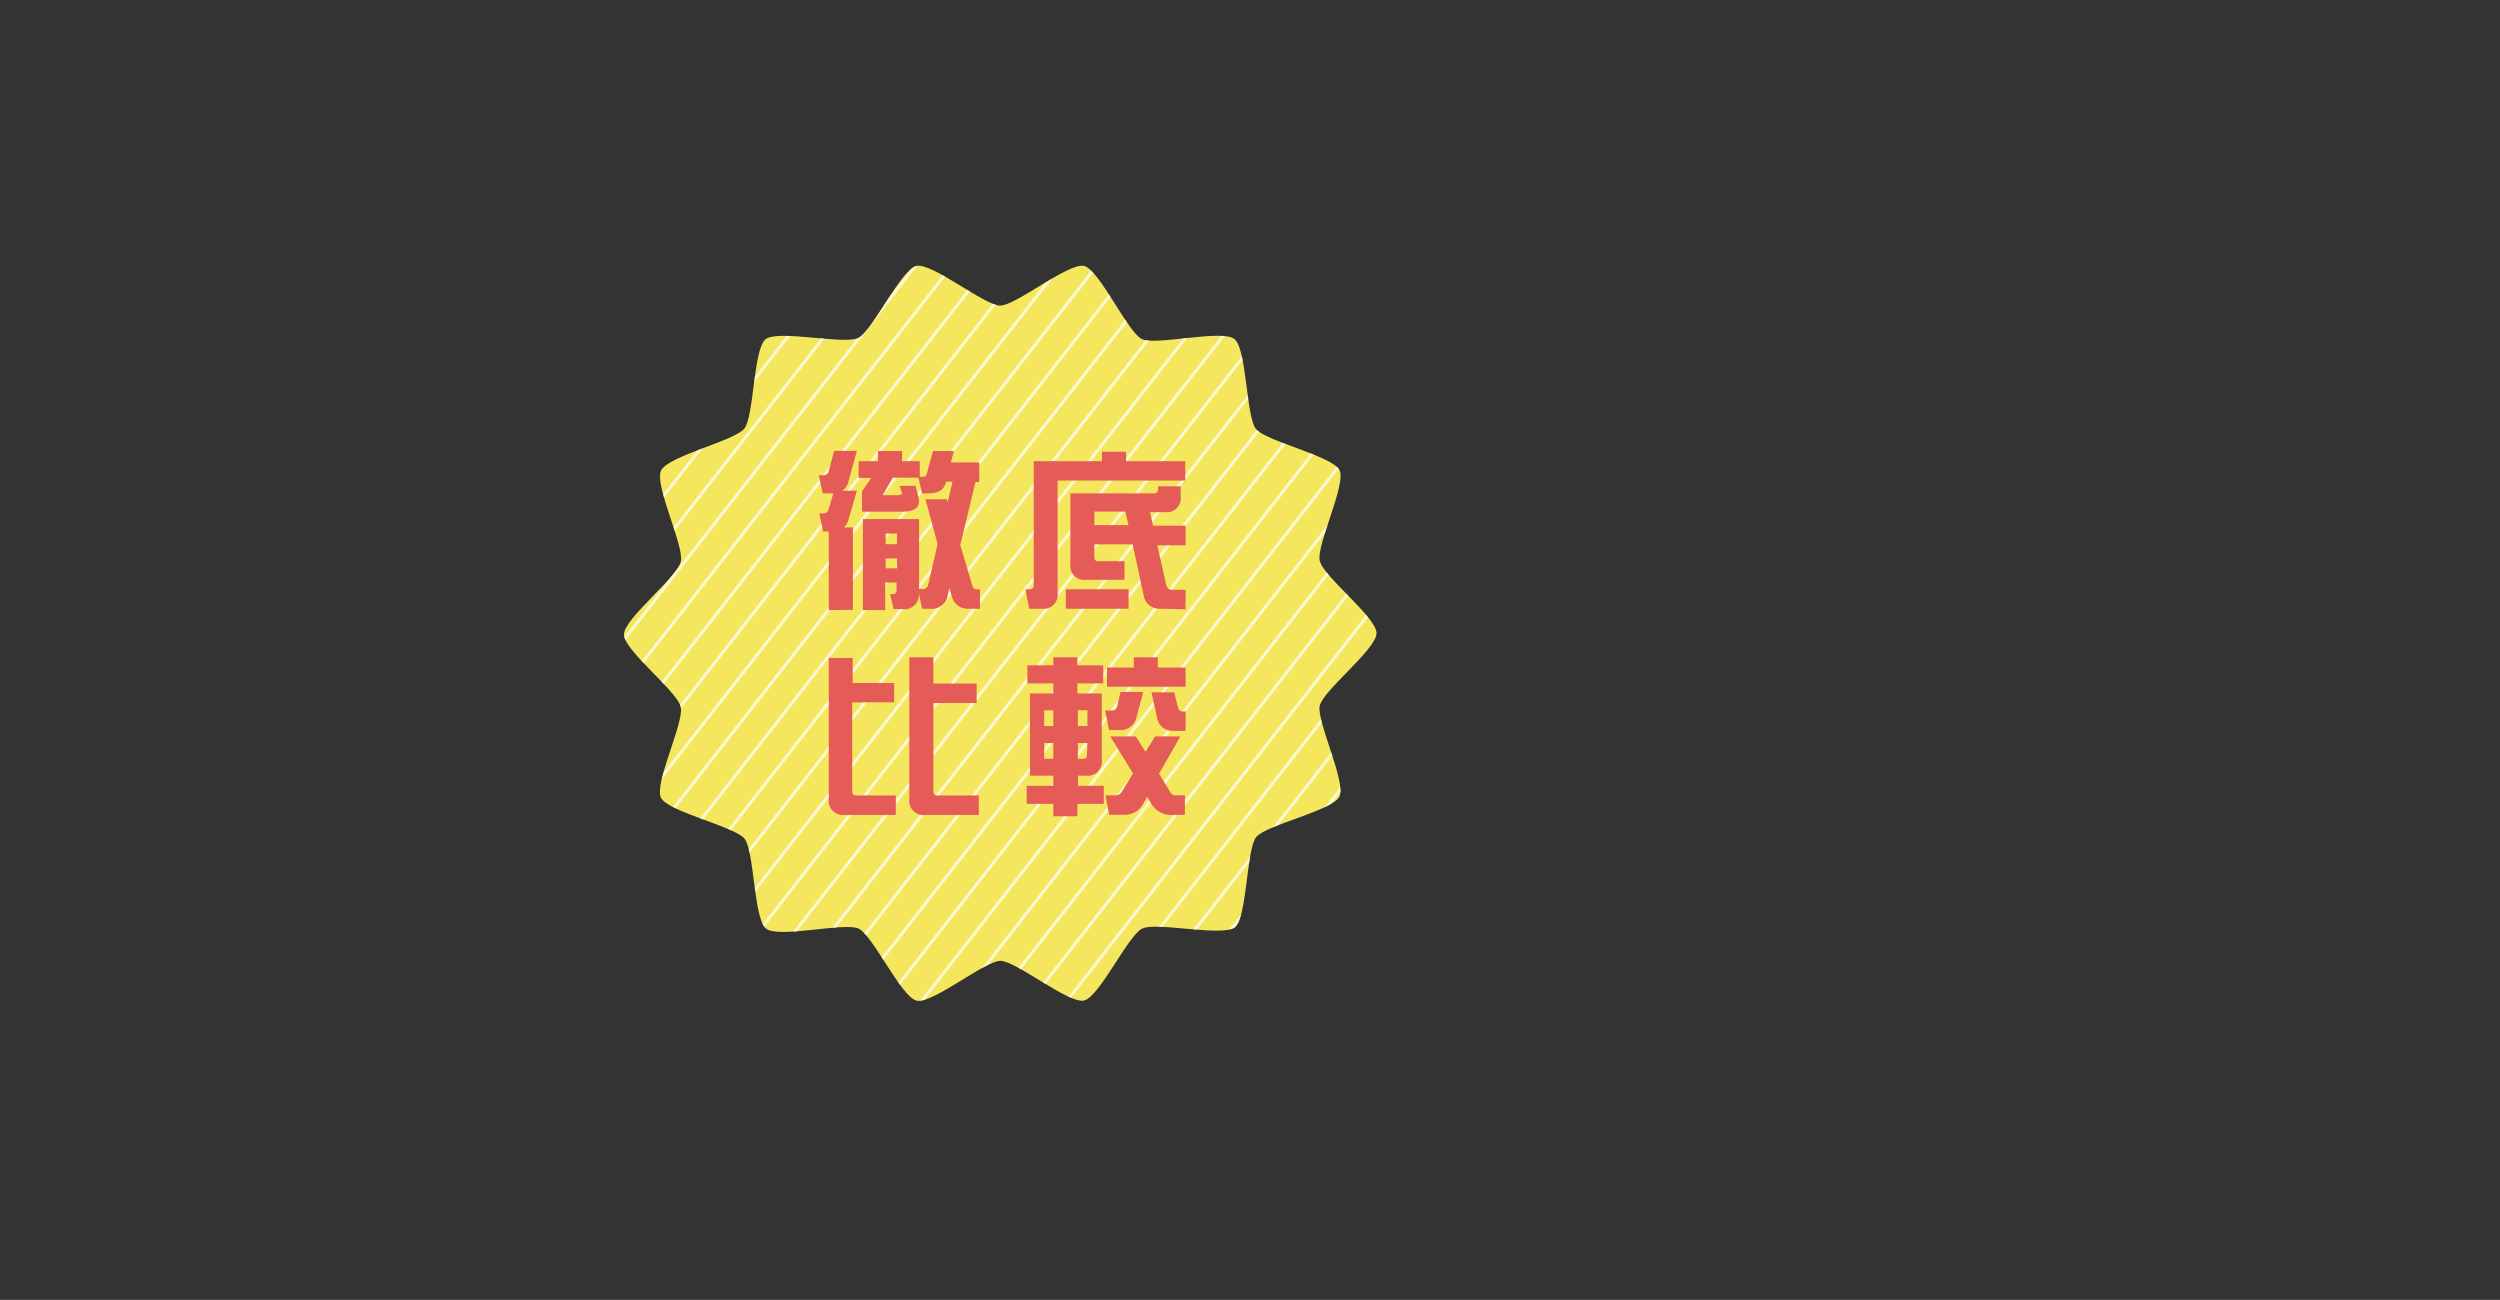 <svg xmlns="http://www.w3.org/2000/svg" xmlns:xlink="http://www.w3.org/1999/xlink" viewBox="0 0 219.81 114.29"><rect x="0" y="0" width="219.81" height="114.29" fill="#333333" stroke="none"/><defs><style>.cls-1,.cls-5{fill:none;}.cls-2{fill:#f4e75e;}.cls-3{opacity:0.7;}.cls-4{clip-path:url(#clip-path);}.cls-5{stroke:#fff;stroke-miterlimit:10;stroke-width:0.27px;}.cls-6{fill:#e45b58;}</style><clipPath id="clip-path" transform="translate(54.87 23.38)"><path class="cls-1" d="M40.44,0c-1.35-.31-6,3.49-7.37,3.49s-6-3.8-7.36-3.49-3.87,5.74-5.12,6.34-7.07-.76-8.15.11-1,6.78-1.87,7.86S3.85,16.71,3.25,18s2.05,6.6,1.74,8-5,5-5,6.41,4.72,5,5,6.39-2.35,6.7-1.75,7.95,6.48,2.53,7.35,3.61.8,7,1.88,7.9,6.89-.57,8.14,0,3.75,6,5.1,6.34,6-3.49,7.37-3.5,6,3.8,7.36,3.49,3.87-5.73,5.12-6.33,7.07.75,8.15-.11,1-6.85,1.87-7.93,6.72-2.32,7.32-3.57-2-6.6-1.74-7.95,5-5,5-6.41-4.72-5-5-6.39,2.35-6.7,1.75-7.94-6.48-2.54-7.35-3.62-.8-7-1.88-7.9-6.89.58-8.14,0S41.79.32,40.44,0Z"/></clipPath></defs><g id="Layer_2" data-name="Layer 2"><g id="layout"><path class="cls-2" d="M40.44,0c-1.35-.31-6,3.49-7.37,3.49s-6-3.8-7.36-3.49-3.87,5.74-5.12,6.34-7.07-.76-8.15.11-1,6.78-1.87,7.86S3.85,16.71,3.25,18s2.05,6.6,1.74,8-5,5-5,6.41,4.72,5,5,6.39-2.35,6.7-1.75,7.95,6.48,2.53,7.35,3.61.8,7,1.88,7.9,6.89-.57,8.14,0,3.75,6,5.1,6.34,6-3.49,7.37-3.5,6,3.8,7.36,3.49,3.87-5.73,5.12-6.33,7.07.75,8.15-.11,1-6.85,1.87-7.93,6.72-2.32,7.32-3.57-2-6.6-1.74-7.95,5-5,5-6.41-4.72-5-5-6.39,2.35-6.7,1.75-7.94-6.48-2.54-7.35-3.62-.8-7-1.88-7.9-6.89.58-8.14,0S41.79.32,40.44,0Z" transform="translate(54.87 23.38)"/><g class="cls-3"><g class="cls-4"><line class="cls-5" x1="89.11" y1="0.08" x2="0.11" y2="114.21"/><line class="cls-5" x1="92.29" y1="0.08" x2="3.29" y2="114.21"/><line class="cls-5" x1="95.48" y1="0.08" x2="6.48" y2="114.21"/><line class="cls-5" x1="98.66" y1="0.08" x2="9.66" y2="114.21"/><line class="cls-5" x1="101.85" y1="0.08" x2="12.85" y2="114.21"/><line class="cls-5" x1="105.03" y1="0.08" x2="16.03" y2="114.21"/><line class="cls-5" x1="108.22" y1="0.08" x2="19.22" y2="114.21"/><line class="cls-5" x1="111.4" y1="0.08" x2="22.4" y2="114.21"/><line class="cls-5" x1="114.59" y1="0.08" x2="25.59" y2="114.21"/><line class="cls-5" x1="117.78" y1="0.08" x2="28.77" y2="114.21"/><line class="cls-5" x1="120.96" y1="0.08" x2="31.96" y2="114.21"/><line class="cls-5" x1="124.15" y1="0.08" x2="35.14" y2="114.21"/><line class="cls-5" x1="127.33" y1="0.08" x2="38.33" y2="114.21"/><line class="cls-5" x1="130.52" y1="0.08" x2="41.51" y2="114.21"/><line class="cls-5" x1="133.7" y1="0.08" x2="44.7" y2="114.21"/><line class="cls-5" x1="136.89" y1="0.08" x2="47.88" y2="114.21"/><line class="cls-5" x1="140.07" y1="0.08" x2="51.07" y2="114.21"/><line class="cls-5" x1="143.26" y1="0.08" x2="54.25" y2="114.21"/><line class="cls-5" x1="146.44" y1="0.08" x2="57.44" y2="114.21"/><line class="cls-5" x1="149.63" y1="0.08" x2="60.62" y2="114.21"/><line class="cls-5" x1="152.81" y1="0.08" x2="63.81" y2="114.21"/><line class="cls-5" x1="156" y1="0.08" x2="67" y2="114.21"/><line class="cls-5" x1="159.18" y1="0.08" x2="70.18" y2="114.21"/><line class="cls-5" x1="162.37" y1="0.08" x2="73.37" y2="114.21"/><line class="cls-5" x1="165.55" y1="0.08" x2="76.55" y2="114.21"/><line class="cls-5" x1="168.74" y1="0.08" x2="79.74" y2="114.21"/><line class="cls-5" x1="171.92" y1="0.08" x2="82.92" y2="114.21"/><line class="cls-5" x1="175.11" y1="0.08" x2="86.11" y2="114.21"/><line class="cls-5" x1="178.29" y1="0.08" x2="89.29" y2="114.21"/><line class="cls-5" x1="181.48" y1="0.08" x2="92.48" y2="114.21"/><line class="cls-5" x1="184.67" y1="0.08" x2="95.66" y2="114.21"/><line class="cls-5" x1="187.85" y1="0.08" x2="98.85" y2="114.21"/><line class="cls-5" x1="191.04" y1="0.08" x2="102.03" y2="114.21"/><line class="cls-5" x1="194.22" y1="0.08" x2="105.22" y2="114.21"/><line class="cls-5" x1="197.41" y1="0.08" x2="108.4" y2="114.21"/><line class="cls-5" x1="200.59" y1="0.08" x2="111.59" y2="114.21"/><line class="cls-5" x1="203.78" y1="0.08" x2="114.77" y2="114.21"/><line class="cls-5" x1="206.96" y1="0.08" x2="117.96" y2="114.21"/><line class="cls-5" x1="210.15" y1="0.08" x2="121.14" y2="114.21"/><line class="cls-5" x1="213.33" y1="0.08" x2="124.33" y2="114.21"/><line class="cls-5" x1="216.52" y1="0.08" x2="127.51" y2="114.21"/><line class="cls-5" x1="219.7" y1="0.08" x2="130.7" y2="114.21"/></g></g><path class="cls-6" d="M18,30.26V23.35h-.49l-.35-1.59h.35a.46.46,0,0,0,.47-.35L18.4,20h-.93l-.35-1.6h.41a.45.45,0,0,0,.47-.36l.47-1.78h2l-.78,2.84a1.45,1.45,0,0,1-.51.67h1.29l-.78,2.68a1.44,1.44,0,0,1-.35.54h.78v7.25Zm12.29-.12a1.41,1.41,0,0,1-1.47-1.09l-.22-.75-.21.93a1.42,1.42,0,0,1-1.52.91H26.2l-.29-1.43v.06a1.25,1.25,0,0,1-1.42,1.4H23.7l-.31-1.31h.22c.24,0,.35-.11.35-.36v-.66h-1v2.42H21v-8h4.94v6.15h.29a.46.46,0,0,0,.5-.35l.84-3.61-1.07-3.93h1.88l.08.25.42-1.8h-.57V19c-.15.64-.65,1-1.52,1H26.2l-.32-1.38H23.62l-.88,1.54H24c.29,0,.45-.05.45-.19v0l-.23-.63h1.41l.3,1.19c0,.05,0,.09,0,.15,0,.62-.48.93-1.47.93H20.92V19.82l.82-1.18H20.62V17.17h1.71v-.89h2.11v.89H26v1.37h.31c.17,0,.26-.11.32-.31l.53-1.95H29l-.27,1h2.5V19h-.33l-1.34,5.54,1.08,3.64c.06.17.21.26.46.26h.19v1.71ZM24,23.53h-1v.94h1Zm0,2.19h-1v.87h1Z" transform="translate(54.87 23.38)"/><path class="cls-6" d="M38.12,18.87v9.87a1.24,1.24,0,0,1-1.4,1.4h-1.1l-.33-1.71h.37a.32.32,0,0,0,.36-.35V17.17h6v-.83h2.12v.83h5.2v1.7Zm.72,11.27V28.43h5.52v1.71Zm8.35,0a1.4,1.4,0,0,1-1.47-1l-1-4.66H41.35v1.12a.31.31,0,0,0,.36.36H44v1.64H40.64a1.24,1.24,0,0,1-1.4-1.39V20h7.35a.31.31,0,0,0,.35-.35v-.27h2v.87a1.24,1.24,0,0,1-1.41,1.4H46.25l.26,1.19h2.86v1.72H46.88l.8,3.52a.51.51,0,0,0,.56.4h1.13v1.71ZM44.07,21.6H41.35v1.19h3Z" transform="translate(54.87 23.38)"/><path class="cls-6" d="M19.37,48.27A1.24,1.24,0,0,1,18,46.87V34.47h2.1v2.2h3.65v1.7H20.06v7.84c0,.23.12.35.37.35h3.46v1.71Zm7.13,0a1.25,1.25,0,0,1-1.42-1.4V34.41H27.2v2.31H31v1.71H27.2v7.78a.32.32,0,0,0,.36.35h3.63v1.71Z" transform="translate(54.87 23.38)"/><path class="cls-6" d="M39.86,47.3v1.09H37.74V47.3H35.4V45.71h2.34v-.89H35.69V37.59h2.05v-.88H35.46V35.12h2.28v-.71h2.12v.71h2.27v1.59H39.86v.88H42v5.82a1.24,1.24,0,0,1-1.4,1.41h-.69v.89h2.27V47.3Zm-2.12-8.23h-.8v1.39h.8Zm0,2.88h-.8v1.39h.8Zm3-2.88h-.84v1.39h.84Zm0,2.88h-.84v1.39h.48A.31.31,0,0,0,40.7,43Zm1.9-1.15-.34-1.72h.57a.44.44,0,0,0,.49-.35l.29-1.27h2L45,39.88a1.41,1.41,0,0,1-1.5.92Zm5.55,7.47a2,2,0,0,1-1.84-1l-.36-.6-.3.54a1.84,1.84,0,0,1-1.73,1.05H42.66l-.34-1.71h.88a.68.68,0,0,0,.62-.4l.93-1.53-2-3.25H45l.85,1.35.84-1.35h2.22l-1.87,3.27,1,1.66a.5.5,0,0,0,.43.25h.84v1.71ZM42.46,37V35.31h2.36v-.9h2.11v.9h2.44V37Zm5.85,3.88a1.35,1.35,0,0,1-1.44-1.14l-.5-2.25h2l.35,1.38a.41.41,0,0,0,.46.3h.19v1.71Z" transform="translate(54.87 23.38)"/></g></g></svg>